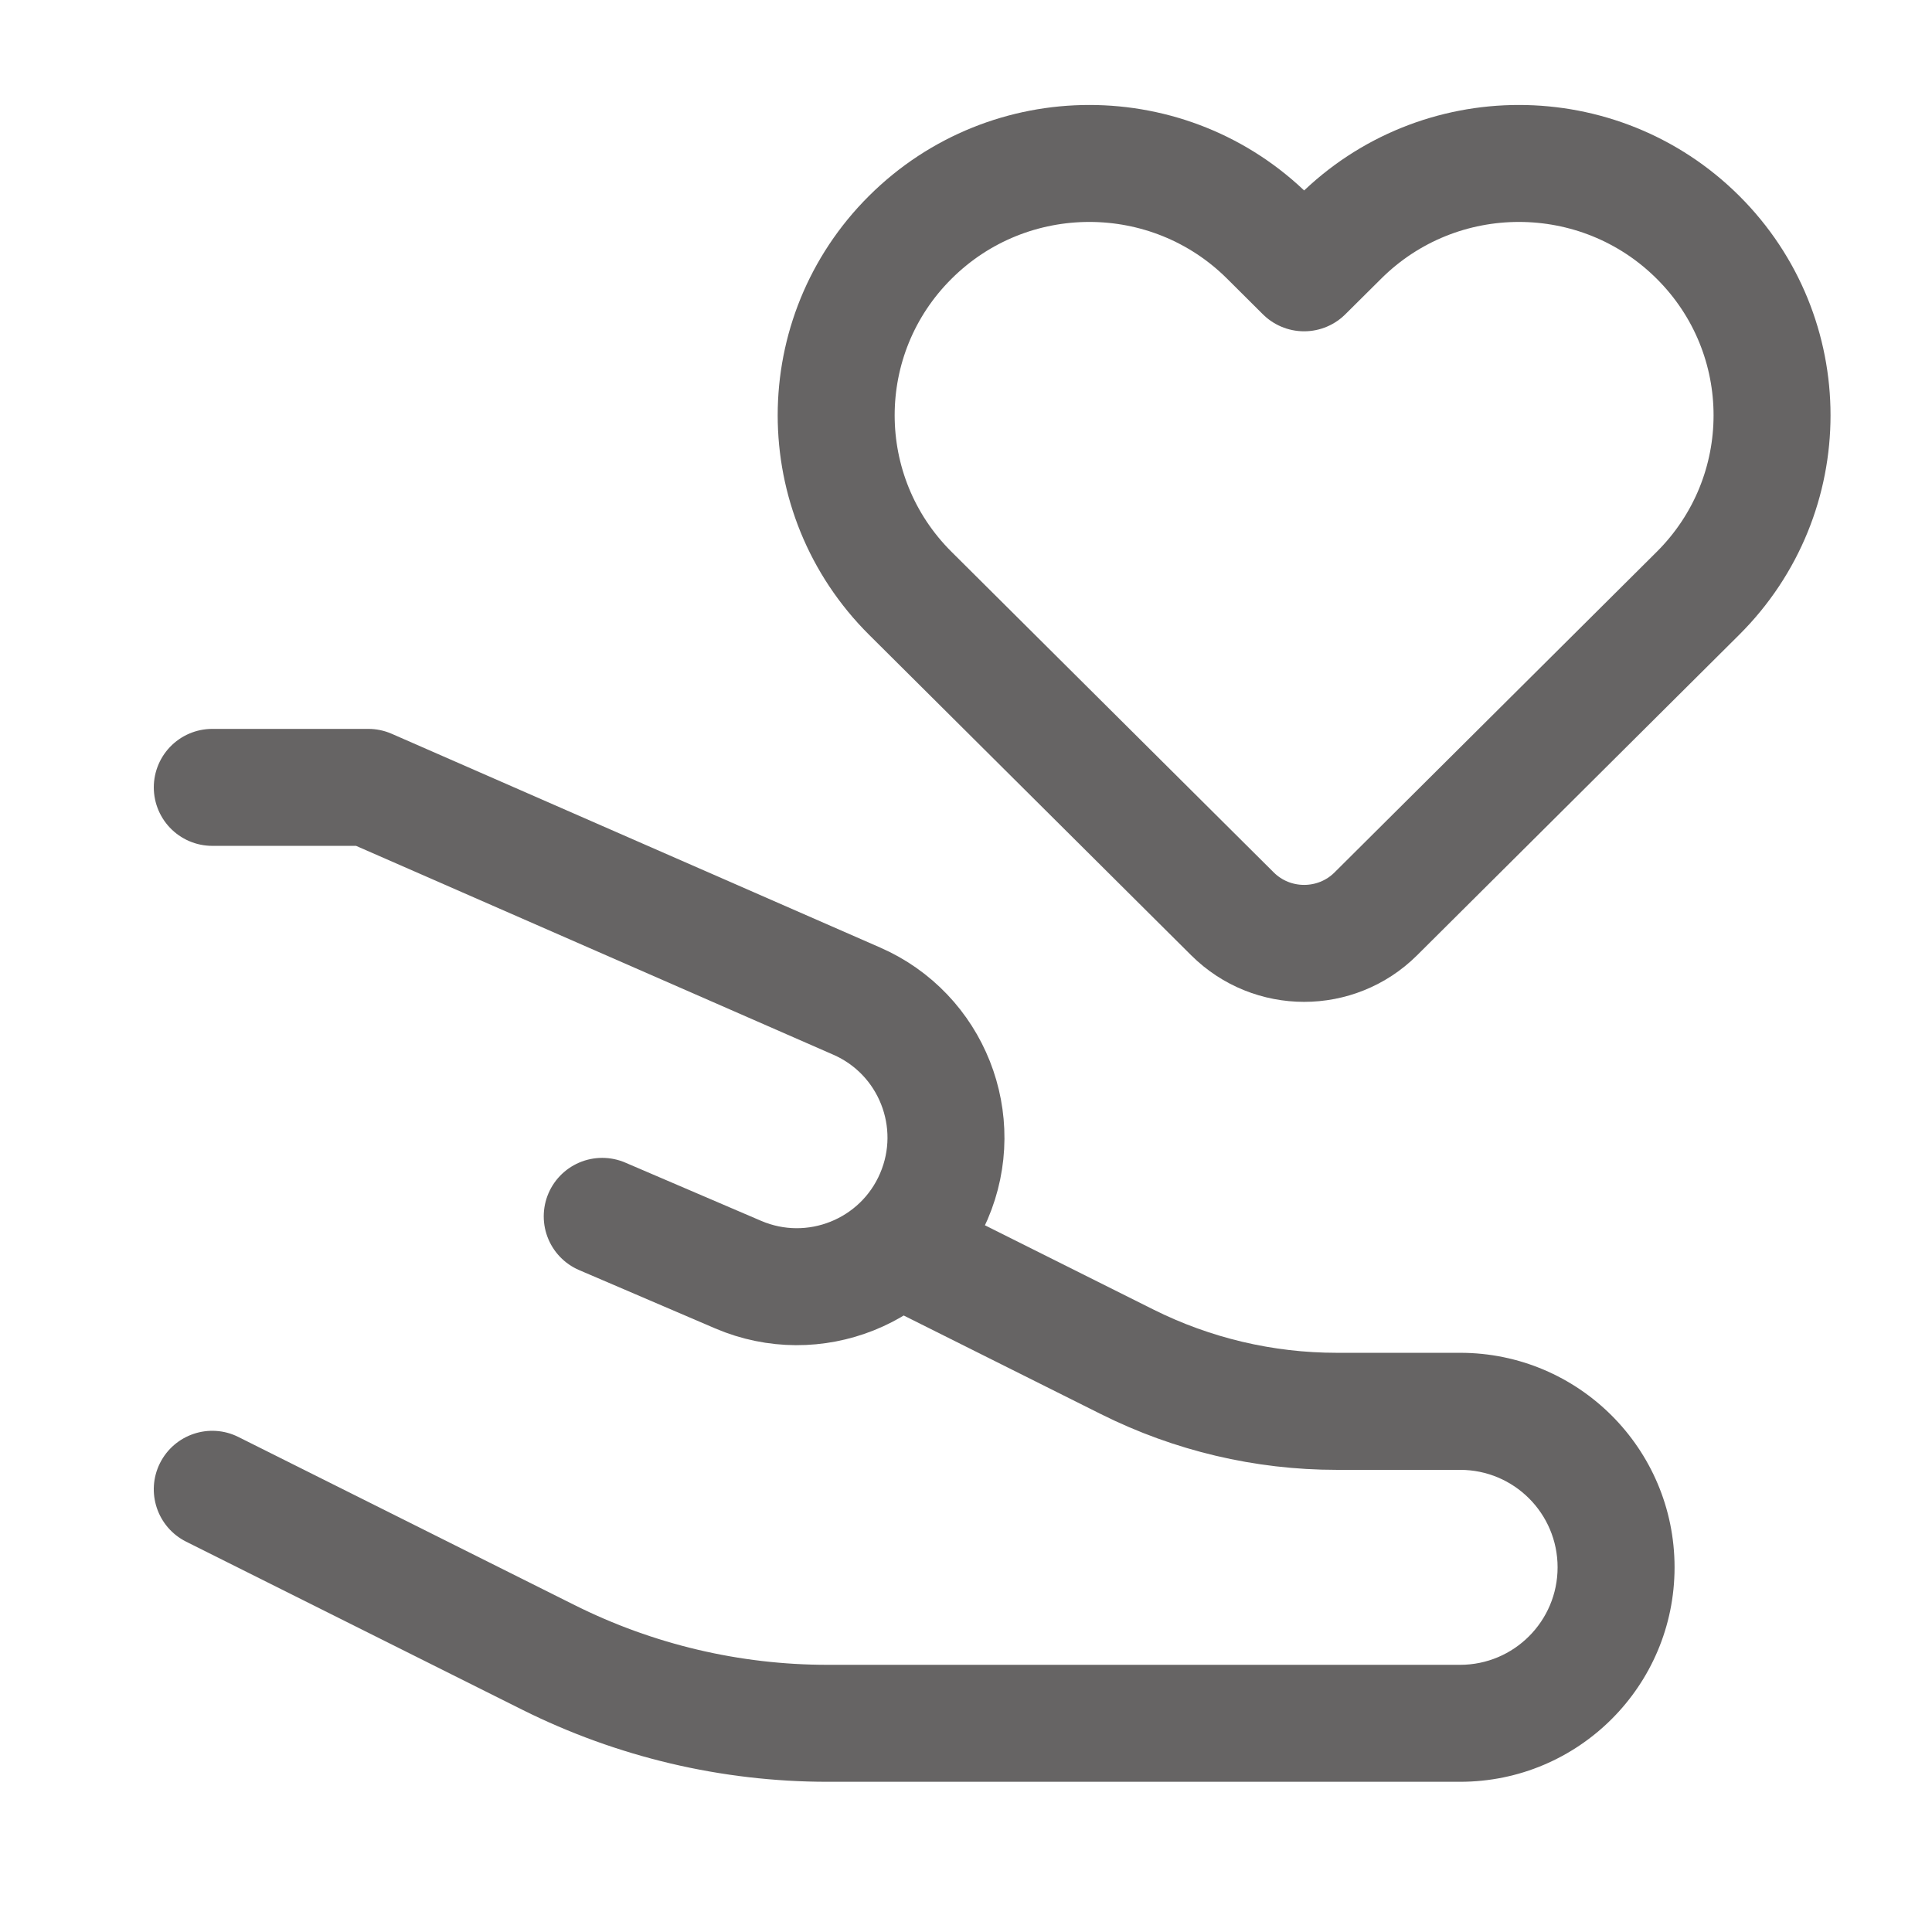 <svg width="24" height="24" viewBox="0 0 24 24" fill="none" xmlns="http://www.w3.org/2000/svg">
<path d="M16.645 2.947L16.2 3.389L15.756 2.947C14.528 1.725 12.537 1.725 11.309 2.947C10.08 4.169 10.08 6.149 11.309 7.371L15.311 11.353C15.802 11.841 16.599 11.841 17.09 11.353L21.092 7.371C22.32 6.149 22.32 4.169 21.092 2.947C19.864 1.725 17.873 1.725 16.645 2.947Z" stroke="#666464" stroke-width="1.453" stroke-linejoin="round"/>
<path d="M2.637 9.781H4.575L10.642 12.436C11.573 12.843 12.002 13.926 11.601 14.861V14.861C11.198 15.801 10.11 16.236 9.17 15.834L7.481 15.11" stroke="#666464" stroke-width="1.453" stroke-linecap="round" stroke-linejoin="round"/>
<path d="M2.962 17.851C2.603 17.671 2.167 17.817 1.987 18.176C1.808 18.535 1.953 18.971 2.312 19.151L2.962 17.851ZM11.681 14.944L11.031 14.619L10.382 15.919L11.031 16.244L11.681 14.944ZM6.813 20.589L6.488 21.239L6.813 20.589ZM14.004 16.918L13.679 17.568L14.004 16.918ZM16.604 18.259H18.138V16.805H16.604V18.259ZM18.138 20.681H10.28V22.134H18.138V20.681ZM7.138 19.939L2.962 17.851L2.312 19.151L6.488 21.239L7.138 19.939ZM14.329 16.268L11.681 14.944L11.031 16.244L13.679 17.568L14.329 16.268ZM10.28 20.681C9.189 20.681 8.114 20.427 7.138 19.939L6.488 21.239C7.666 21.827 8.964 22.134 10.28 22.134V20.681ZM19.349 19.47C19.349 20.138 18.807 20.681 18.138 20.681V22.134C19.61 22.134 20.802 20.941 20.802 19.47H19.349ZM18.138 18.259C18.807 18.259 19.349 18.801 19.349 19.47H20.802C20.802 17.998 19.61 16.805 18.138 16.805V18.259ZM16.604 16.805C15.814 16.805 15.036 16.621 14.329 16.268L13.679 17.568C14.588 18.022 15.589 18.259 16.604 18.259V16.805Z" fill="#666464"/>
</svg>
